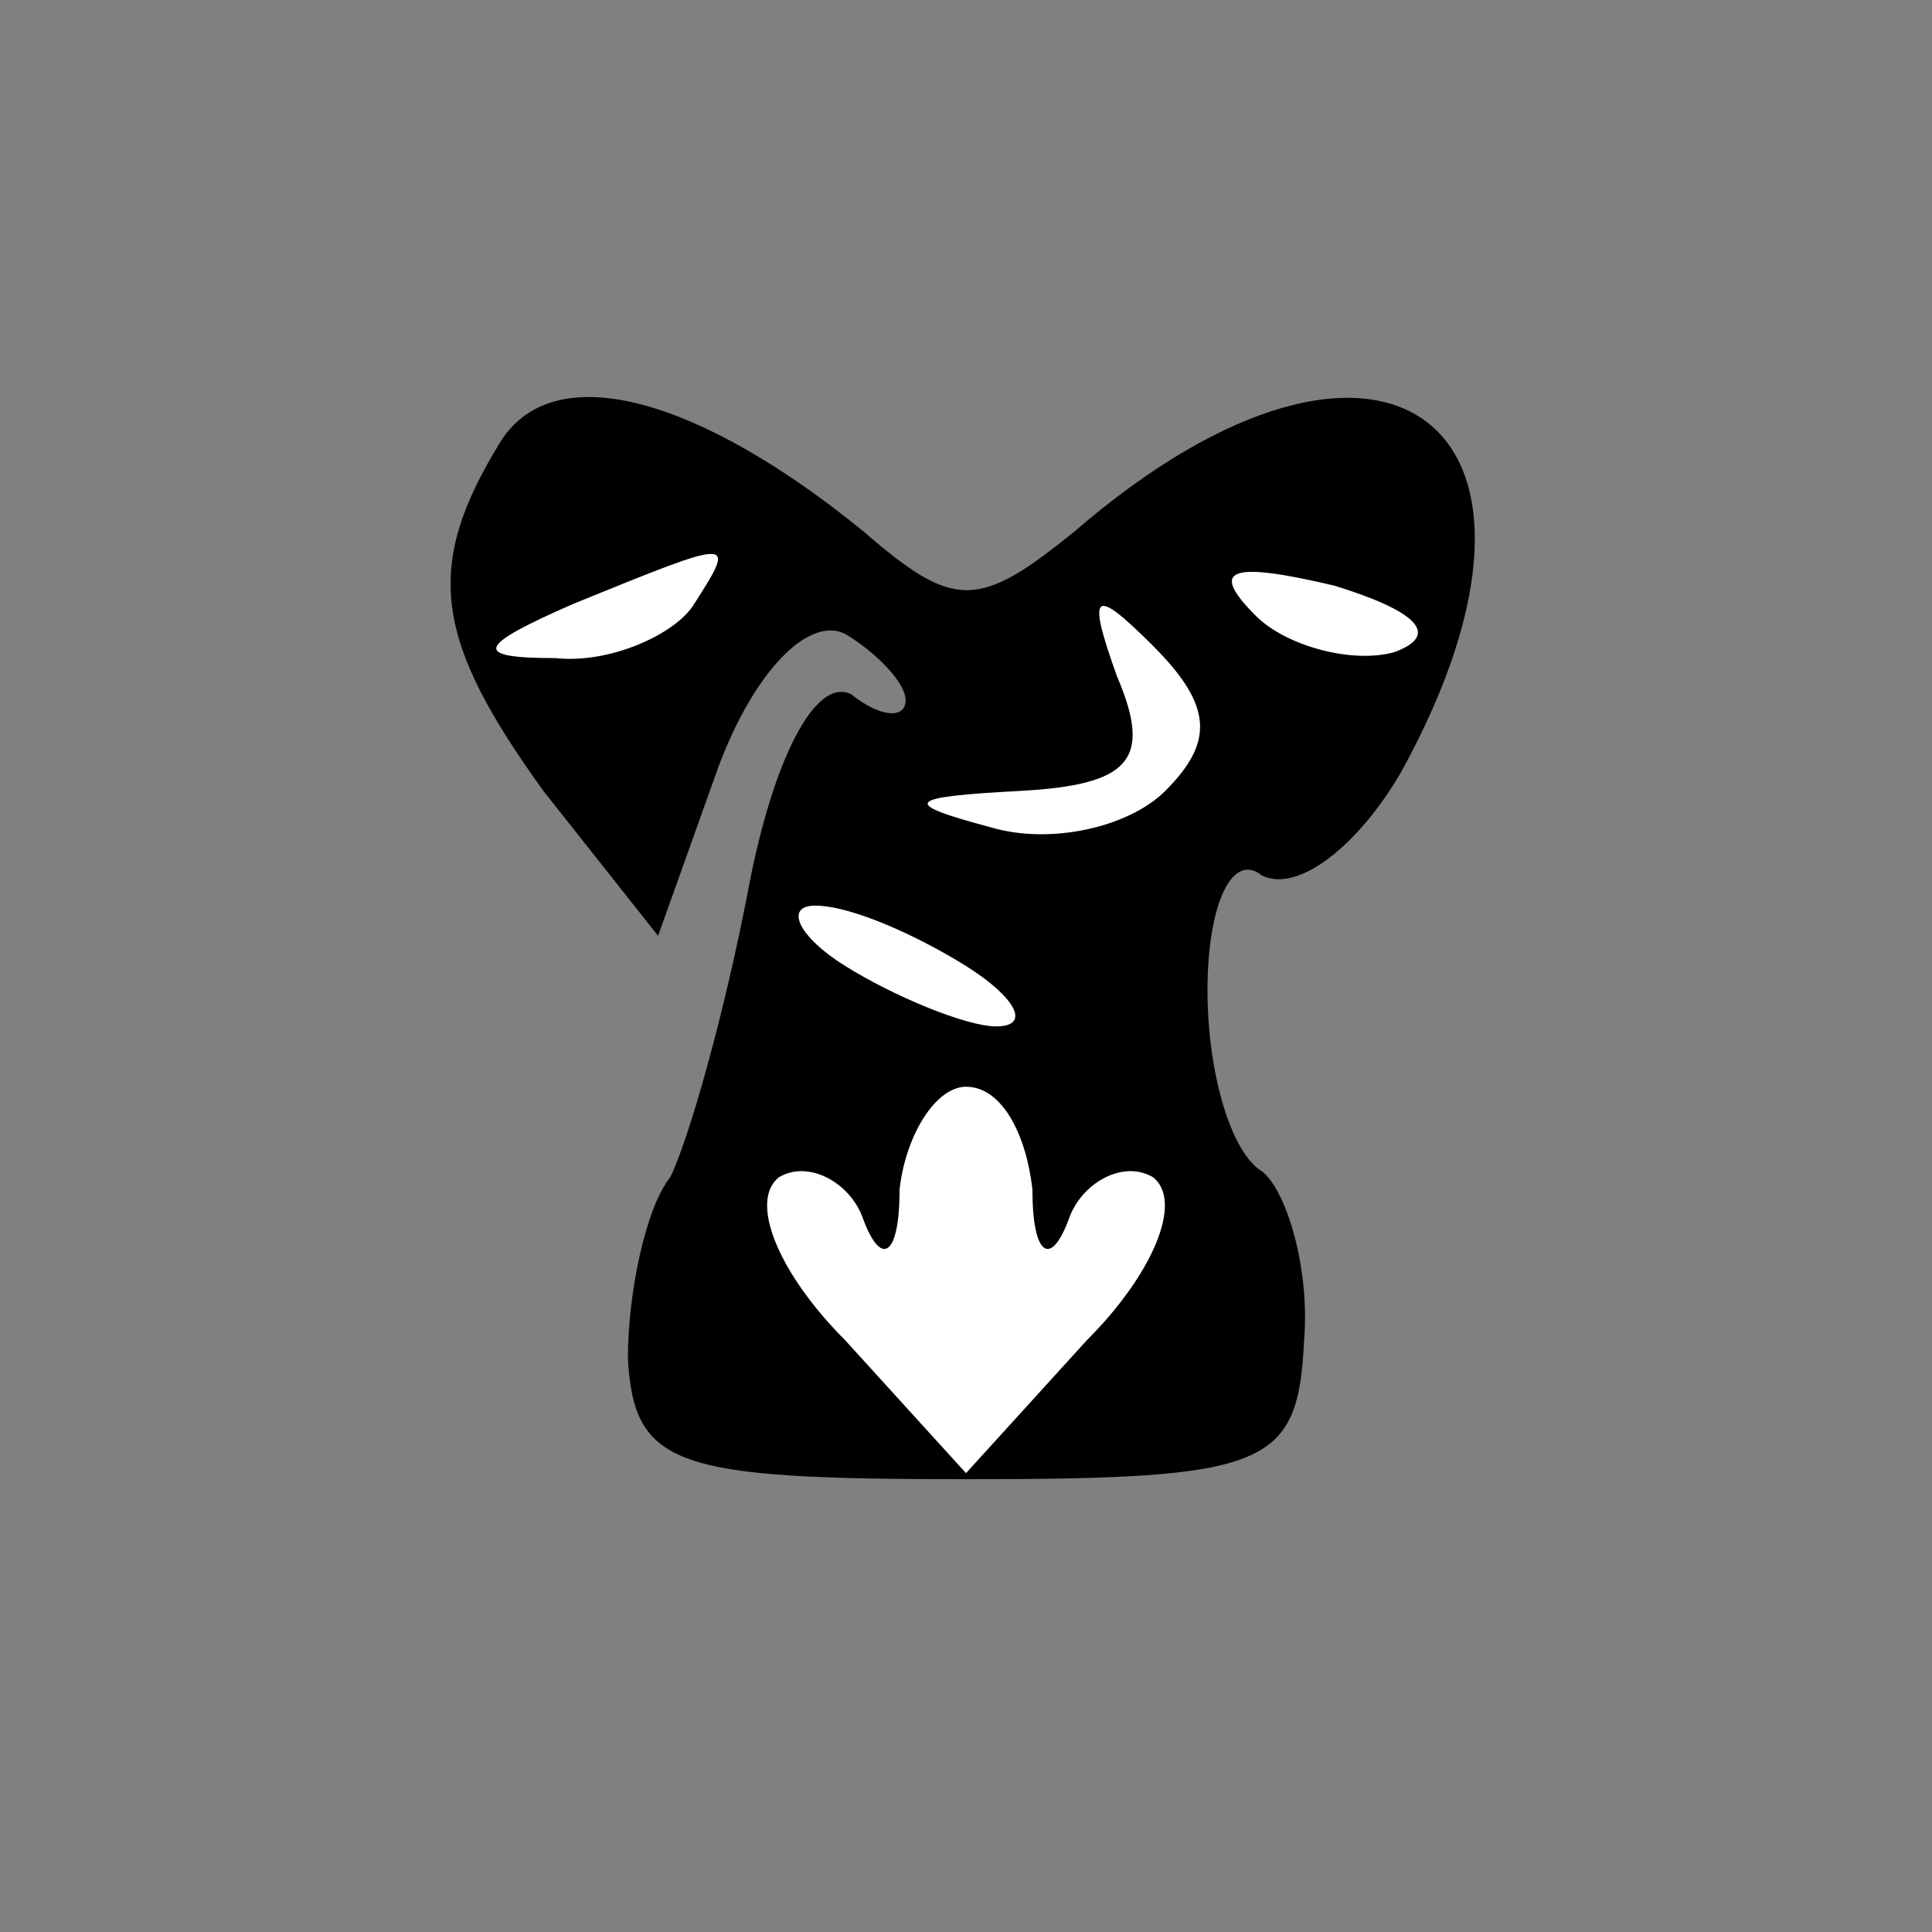 <?xml version="1.0" standalone="no"?>
<!DOCTYPE svg PUBLIC "-//W3C//DTD SVG 20010904//EN"
 "http://www.w3.org/TR/2001/REC-SVG-20010904/DTD/svg10.dtd">
<svg version="1.0" xmlns="http://www.w3.org/2000/svg"
 width="32pt" height="32pt" viewBox="0 0 32 32"
 preserveAspectRatio="xMidYMid meet">
<rect x="0" y="0" width="32" height="32" fill="#808080" stroke="none"/>
<g transform="translate(0,32) scale(0.1,-0.1)"
fill="#000000" stroke="none">
<path fill="#000000" stroke="none" d="M83 247 c-13 -21 -11 -33 7 -58 l19
-24 10 28 c6 16 15 25 21 22 5 -3 10 -8 10 -11 0 -3 -4 -3 -9 1 -6 3 -13 -11
-17 -32 -4 -21 -10 -42 -13 -48 -4 -5 -7 -19 -7 -30 1 -18 8 -20 56 -20 50 0
55 2 56 23 1 12 -3 25 -7 28 -5 3 -9 16 -9 30 0 14 4 23 9 19 6 -3 16 5 23 17
32 58 -3 84 -54 40 -16 -13 -20 -13 -35 0 -27 22 -51 29 -60 15z"/>
<path fill="#ffffff" stroke="none" d="M115 220 c-3 -5 -14 -10 -23 -9 -14 0
-13 2 3 9 27 11 27 11 20 0z"/>
<path fill="#ffffff" stroke="none" d="M231 212 c-7 -2 -18 1 -23 6 -8 8 -4 9
13 5 13 -4 18 -8 10 -11z"/>
<path fill="#ffffff" stroke="none" d="M193 189 c-6 -6 -19 -9 -29 -6 -15 4
-14 5 5 6 18 1 22 5 16 19 -5 14 -4 15 6 5 10 -10 10 -16 2 -24z"/>
<path fill="#ffffff" stroke="none" d="M160 160 c8 -5 11 -10 5 -10 -5 0 -17
5 -25 10 -8 5 -10 10 -5 10 6 0 17 -5 25 -10z"/>
<path fill="#ffffff" stroke="none" d="M171 123 c0 -11 3 -13 6 -5 2 6 9 10
14 7 5 -4 0 -16 -11 -27 l-20 -22 -20 22 c-11 11 -16 23 -11 27 5 3 12 -1 14
-7 3 -8 6 -6 6 5 1 9 6 17 11 17 6 0 10 -8 11 -17z"/>
</g>
</svg>
